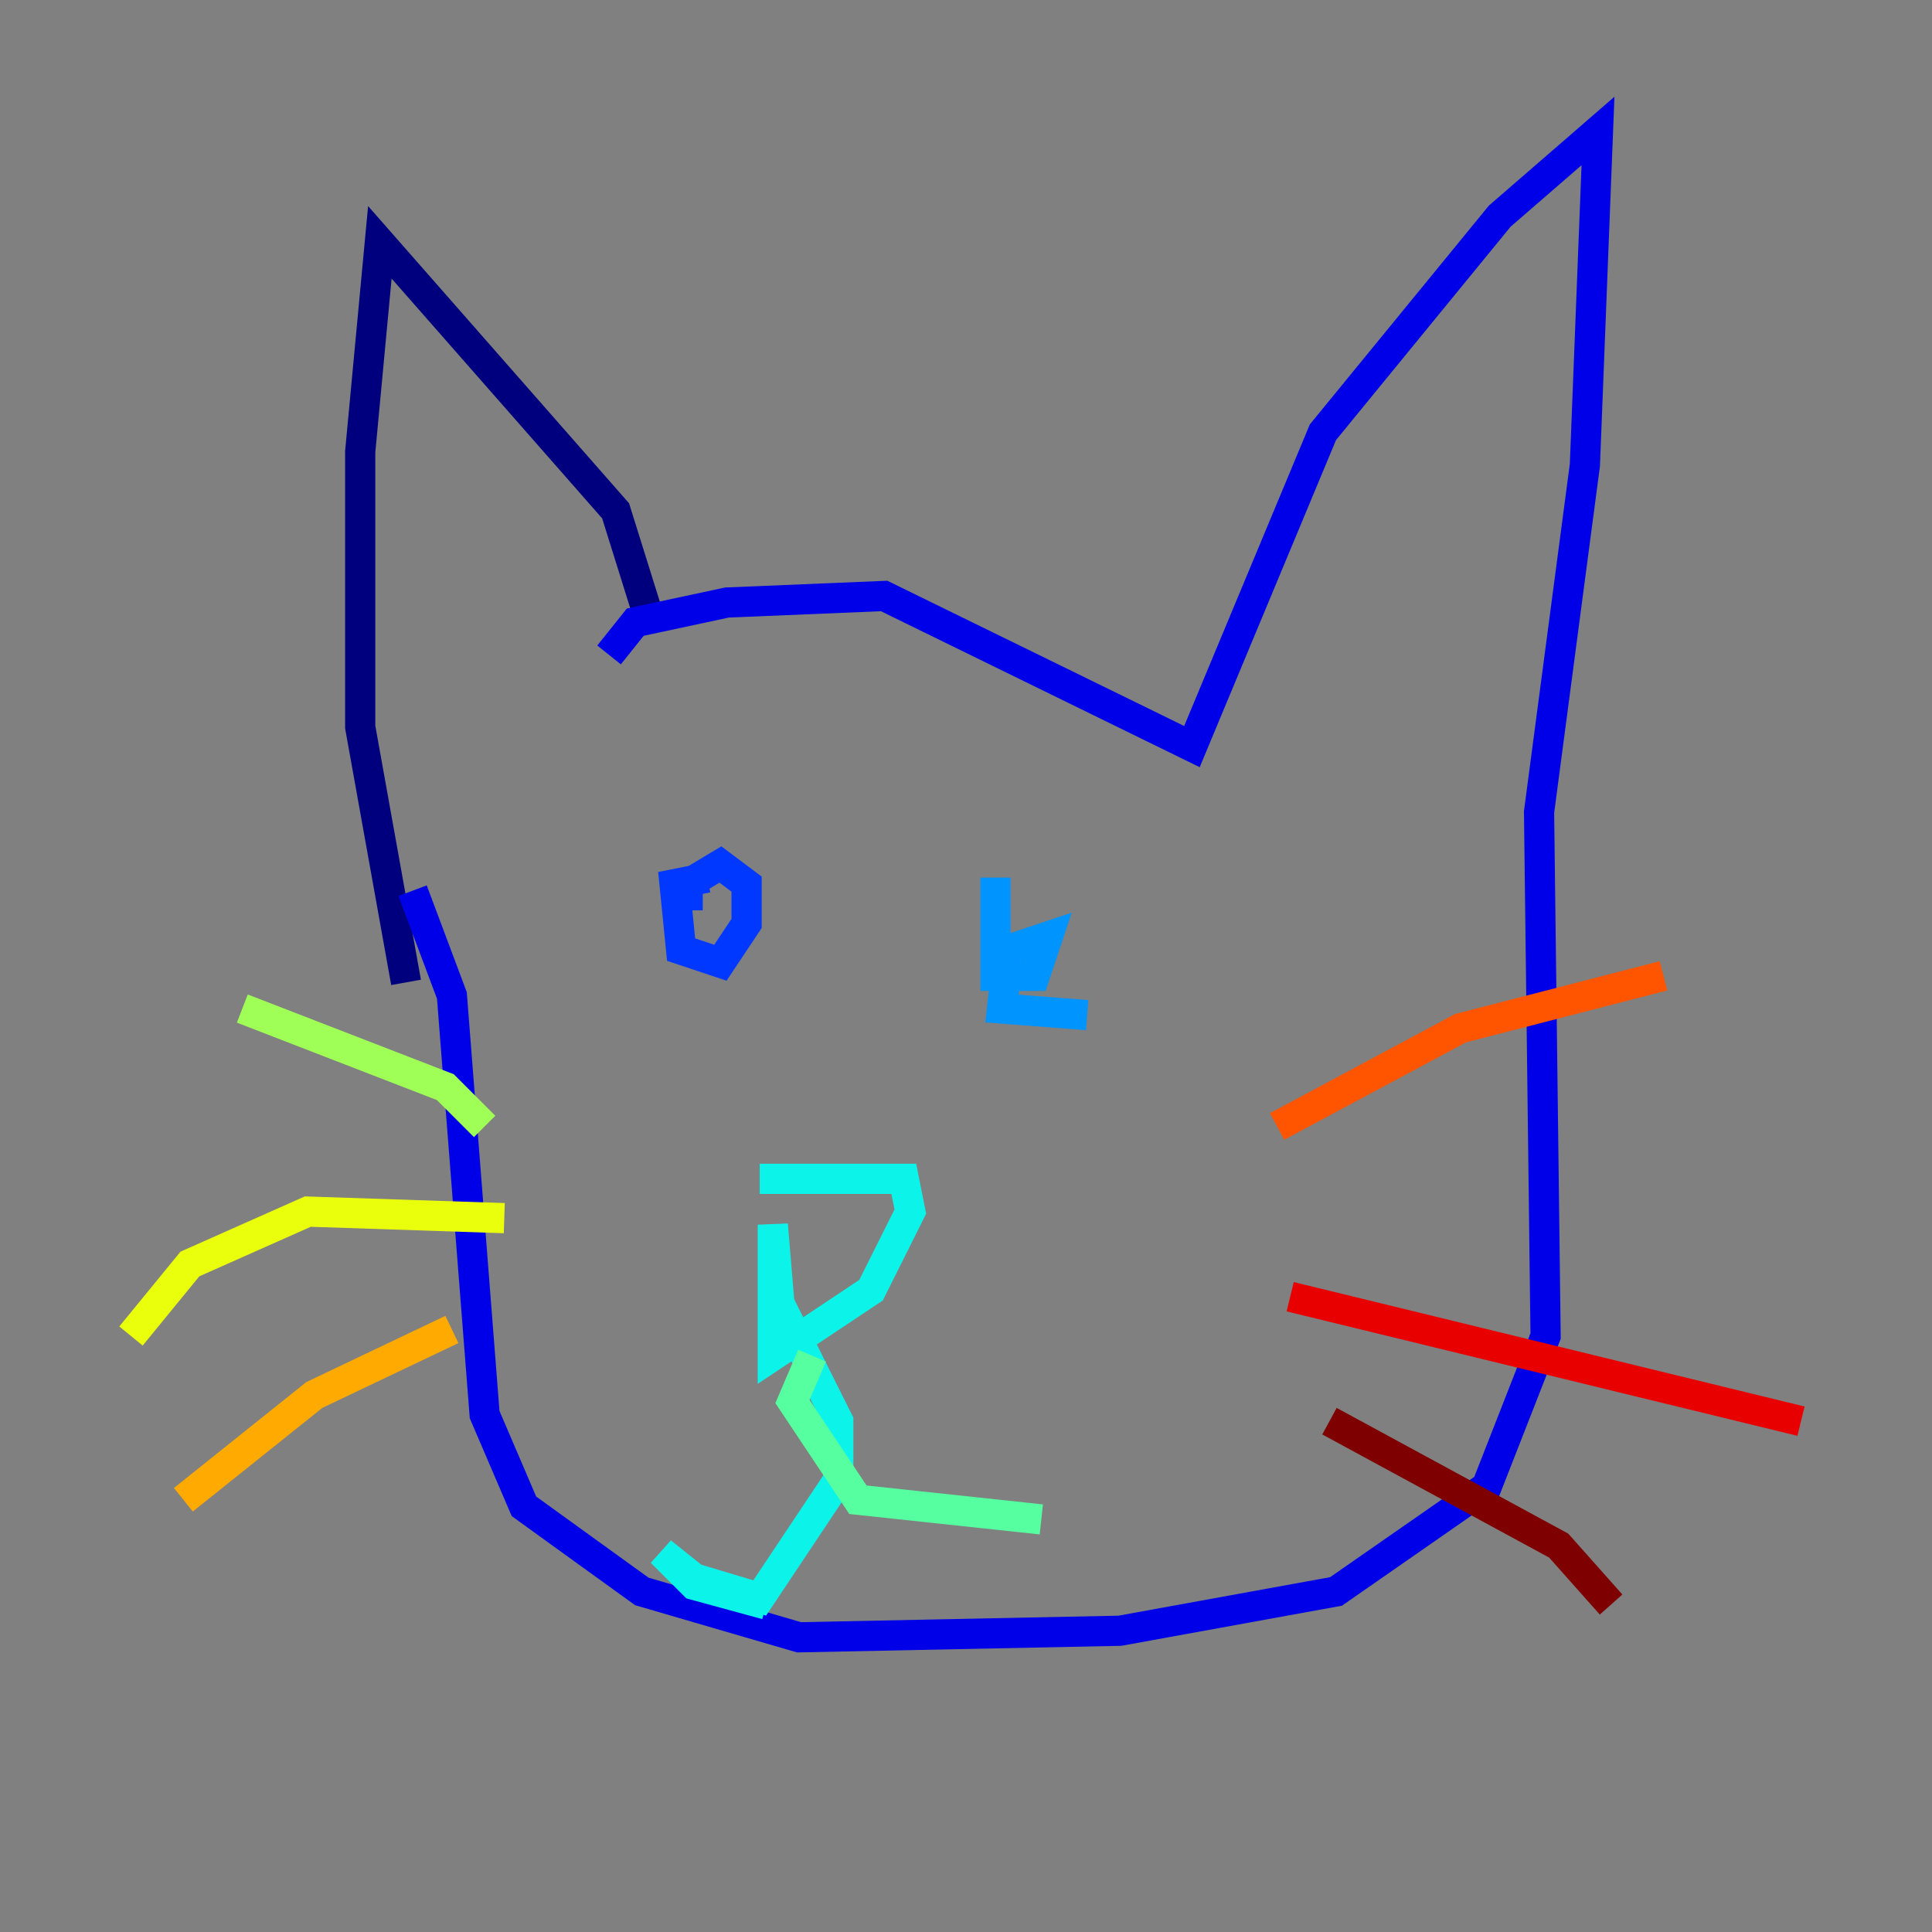 <?xml version="1.0" encoding="utf-8" ?>
<svg baseProfile="tiny" height="128" version="1.2" viewBox="0,0,128,128" width="128" xmlns="http://www.w3.org/2000/svg" xmlns:ev="http://www.w3.org/2001/xml-events" xmlns:xlink="http://www.w3.org/1999/xlink"><rect x="0" y="0" width="128" height="128" fill="#808080" stroke="none"/><defs /><polyline fill="none" points="42.956,40.786 40.786,33.844 25.166,16.054 23.864,29.939 23.864,48.163 26.902,65.085" stroke="#00007f" stroke-width="2" /><polyline fill="none" points="40.352,43.39 42.088,41.22 48.163,39.919 58.576,39.485 78.969,49.464 87.647,28.637 99.363,14.319 105.871,8.678 105.003,30.807 101.966,53.803 102.4,88.515 98.495,98.495 88.515,105.437 74.197,108.041 52.936,108.475 42.522,105.437 34.712,99.797 32.108,93.722 29.939,65.953 27.336,59.01" stroke="#0000e8" stroke-width="2" /><polyline fill="none" points="46.861,58.142 44.691,58.576 45.125,62.915 47.729,63.783 49.464,61.18 49.464,58.576 47.729,57.275 45.559,58.576 45.559,60.312" stroke="#0038ff" stroke-width="2" /><polyline fill="none" points="65.953,58.142 65.953,64.651 68.556,64.651 69.424,62.047 66.82,62.915 66.386,66.82 72.027,67.254" stroke="#0094ff" stroke-width="2" /><polyline fill="none" points="50.332,78.102 59.878,78.102 60.312,80.271 57.709,85.478 51.2,89.817 51.2,81.139 51.634,86.346 55.539,94.156 55.539,98.061 50.332,105.871 45.993,104.57 43.824,102.834 45.993,105.003 50.766,106.305" stroke="#0cf4ea" stroke-width="2" /><polyline fill="none" points="53.803,89.817 52.502,92.854 56.841,99.363 68.99,100.664" stroke="#56ffa0" stroke-width="2" /><polyline fill="none" points="32.108,74.63 29.505,72.027 16.054,66.82" stroke="#a0ff56" stroke-width="2" /><polyline fill="none" points="33.41,80.705 20.393,80.271 12.583,83.742 8.678,88.515" stroke="#eaff0c" stroke-width="2" /><polyline fill="none" points="29.939,88.081 20.827,92.42 12.149,99.363" stroke="#ffaa00" stroke-width="2" /><polyline fill="none" points="84.61,74.63 96.759,68.122 110.21,64.651" stroke="#ff5500" stroke-width="2" /><polyline fill="none" points="85.478,85.912 119.322,94.156" stroke="#e80000" stroke-width="2" /><polyline fill="none" points="88.081,94.156 103.268,102.4 106.739,106.305" stroke="#7f0000" stroke-width="2" /></svg>